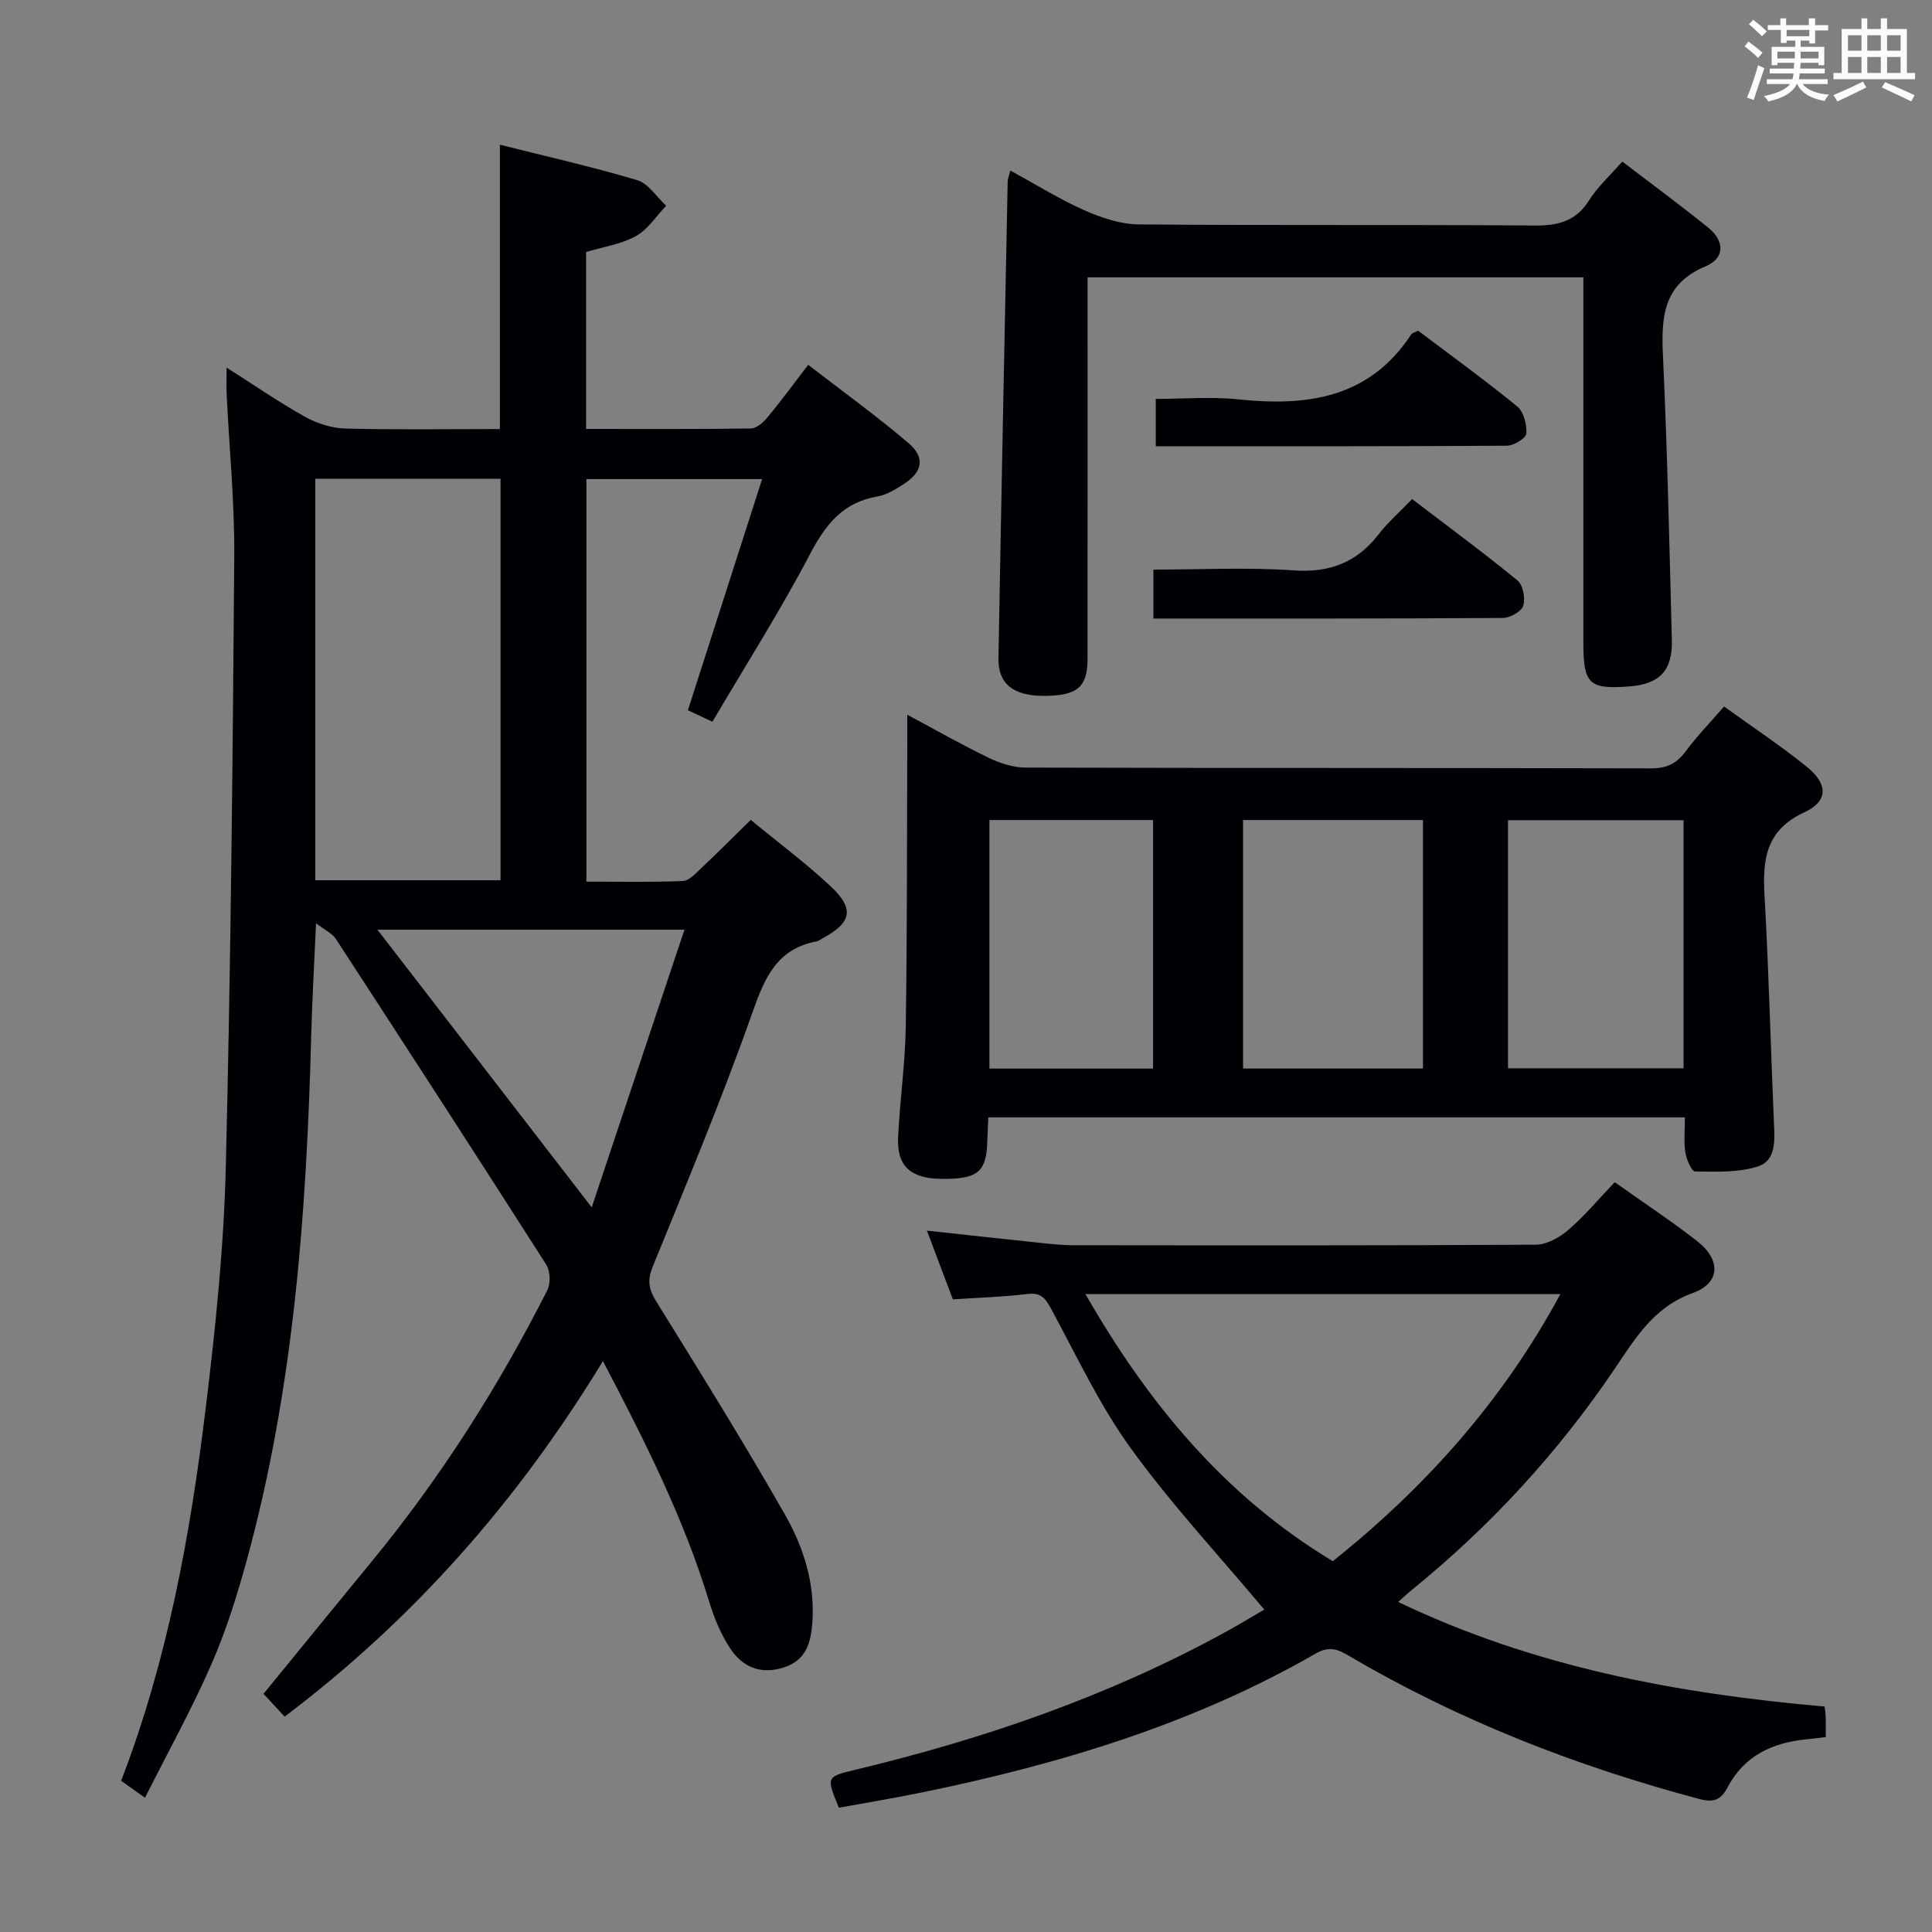 <svg enable-background="new 0 0 400 400" viewBox="0 0 400 400" xmlns="http://www.w3.org/2000/svg"><rect x="0" y="0" width="400" height="400" fill="#808080" stroke="none"/><g fill="#010105"><path d="m155.43 169.75c5.64 4.65 11.4 8.93 16.6 13.8 4.93 4.62 4.26 7.5-1.67 10.69-.44.24-.86.58-1.33.67-8.09 1.54-10.66 7.37-13.19 14.55-6.28 17.83-13.59 35.31-20.72 52.83-1.17 2.88-.77 4.72.8 7.24 9.02 14.55 18.06 29.09 26.54 43.95 3.87 6.77 6.31 14.3 5.73 22.42-.3 4.22-1.28 7.84-5.92 9.33-4.86 1.56-8.64-.13-11.19-4.09-1.86-2.88-3.24-6.19-4.24-9.49-5.2-17.1-13.14-32.95-22.01-49.85-17.62 28.94-39.09 53.36-65.9 73.61-1.33-1.44-2.75-2.97-4.37-4.72 7.6-9.31 15.04-18.45 22.52-27.55 14.21-17.3 26.14-36.09 36.24-56.03.71-1.4.61-3.96-.22-5.27-14.4-22.56-28.96-45.02-43.56-67.44-.76-1.16-2.27-1.83-4.11-3.25-.37 8.54-.81 15.95-1 23.36-.96 36.61-3.62 73.01-13.34 108.52-2.01 7.34-4.32 14.69-7.37 21.65-4.06 9.27-8.99 18.16-13.7 27.52-1.9-1.35-3.33-2.37-4.94-3.51 9.59-24.9 14.31-50.85 17.5-77.06 2.01-16.49 3.74-33.09 4.16-49.67 1.05-42.27 1.44-84.56 1.76-126.84.08-11.12-1.03-22.25-1.57-33.38-.08-1.58-.01-3.17-.01-5.63 5.89 3.74 10.92 7.23 16.23 10.18 2.47 1.37 5.49 2.35 8.28 2.43 10.63.28 21.27.11 32.07.11 0-19.63 0-38.85 0-58.87 9.39 2.37 18.99 4.53 28.4 7.33 2.33.69 4.03 3.48 6.02 5.31-2.07 2.15-3.79 4.93-6.29 6.3-3.11 1.7-6.86 2.24-10.29 3.27v36.64c11.54 0 22.83.07 34.11-.1 1.18-.02 2.59-1.26 3.45-2.3 2.76-3.32 5.31-6.81 8.43-10.88 7.05 5.45 14.13 10.56 20.77 16.21 3.52 2.99 2.9 6.02-1.02 8.5-1.67 1.06-3.49 2.22-5.38 2.54-7.12 1.2-10.73 5.73-13.96 11.88-6.17 11.75-13.3 22.98-20.24 34.77-2.13-.99-3.71-1.73-5.08-2.38 5.13-15.97 10.17-31.67 15.37-47.86-12.77 0-24.4 0-36.38 0v83.34c6.71 0 13.34.16 19.95-.13 1.36-.06 2.76-1.66 3.94-2.77 3.28-3.08 6.44-6.26 10.13-9.88zm-90.15-70.63v83.13h38.35c0-27.89 0-55.46 0-83.13-12.85 0-25.33 0-38.35 0zm57.23 150.85c6.63-19.85 12.88-38.55 19.2-57.49-22.01 0-42.77 0-63.57 0 14.63 18.95 29.01 37.59 44.37 57.49z"/><path d="m356.95 146.27c5.95 4.3 11.77 8.15 17.17 12.52 4.34 3.51 4.43 7.08-.48 9.35-8.12 3.74-8.74 9.86-8.31 17.41.89 15.6 1.26 31.23 1.94 46.84.16 3.61.52 7.85-3.3 9.1-4.05 1.32-8.67 1.09-13.03 1.05-.71-.01-1.79-2.52-2.01-3.98-.34-2.25-.09-4.59-.09-7.22-48.15 0-95.9 0-144.21 0-.07 1.5-.17 3.1-.21 4.7-.15 6.63-1.93 8.12-9.56 8.03-6.33-.08-9.2-2.64-8.92-8.6.36-7.63 1.47-15.24 1.59-22.88.3-19.66.23-39.32.31-58.98.01-1.59 0-3.18 0-5.63 6.21 3.32 11.52 6.35 17.02 8.99 2.3 1.1 5 1.94 7.51 1.95 43.16.12 86.32.05 129.47.16 3.2.01 5.24-.97 7.11-3.46 2.35-3.16 5.11-6.02 8-9.35zm-99.59 23.51v51.45h37.25c0-17.27 0-34.17 0-51.45-12.41 0-24.64 0-37.25 0zm91.2.04c-12.28 0-24.28 0-36.34 0v51.36h36.34c0-17.32 0-34.22 0-51.36zm-109.83 51.42c0-17.28 0-34.22 0-51.46-11.4 0-22.6 0-33.88 0v51.46z"/><path d="m197.28 269.02c-1.79-4.74-3.48-9.22-5.37-14.23 8.21.89 15.93 1.74 23.65 2.55 2.15.23 4.31.47 6.46.47 31.98.03 63.96.08 95.94-.11 2.28-.01 4.92-1.48 6.73-3.04 3.38-2.91 6.26-6.38 9.62-9.9 5.8 4.12 11.61 7.95 17.08 12.21 4.92 3.84 4.84 8.65-.89 10.72-8.16 2.95-11.93 9.4-16.28 15.83-11.74 17.35-25.8 32.6-42.08 45.79-.76.61-1.46 1.29-2.66 2.36 28.18 13.49 57.81 18.98 88.28 21.65.09.8.21 1.43.23 2.07.03 1.32.01 2.63.01 4.25-1.48.18-2.74.35-4 .47-7.02.68-12.85 3.38-16.29 9.88-1.35 2.56-2.74 3.31-5.89 2.47-25.5-6.79-49.86-16.28-72.62-29.69-2.36-1.39-4.12-1.96-6.78-.43-25.34 14.58-52.93 22.88-81.36 28.73-5.81 1.19-11.66 2.16-17.38 3.2-2.63-6.39-2.63-6.42 3.41-7.86 26.75-6.41 52.57-15.29 76.75-28.58 3.01-1.66 5.95-3.44 7.92-4.58-9.38-11.2-19.24-21.78-27.66-33.42-6.49-8.97-11.24-19.2-16.55-28.99-1.18-2.17-2.15-3.27-4.86-2.93-4.96.61-9.94.74-15.41 1.11zm125.78-1.09c-33.19 0-65.59 0-98.33 0 12.98 22.59 28.76 41.76 51.21 55.3 19.02-15.19 35.1-33.05 47.12-55.3z"/><path d="m209.18 35.31c5.41 2.95 10.2 5.95 15.31 8.22 3.52 1.55 7.48 2.9 11.25 2.93 27.31.24 54.63.02 81.94.23 4.89.04 8.59-.85 11.34-5.24 1.74-2.77 4.27-5.04 6.85-8 6.05 4.62 12.06 9.04 17.86 13.73 3.33 2.7 3.42 6.28-.59 7.95-8.84 3.68-9.22 10.52-8.84 18.58.91 19.59 1.33 39.21 1.84 58.82.16 6.33-2.56 9.11-8.83 9.59-8.28.63-9.48-.5-9.49-8.9 0-23.32 0-46.63 0-69.95 0-1.81 0-3.63 0-5.85-34.16 0-68.03 0-102.65 0v5.15c0 24.65.01 49.3-.01 73.95-.01 5.78-2.19 7.55-9.06 7.55-6.27 0-9.47-2.48-9.38-7.74.58-32.94 1.25-65.87 1.91-98.8.01-.49.23-.96.55-2.22z"/><path d="m238.8 128.06c0-3.6 0-6.54 0-10.13 9.79 0 19.43-.51 28.98.16 7.52.53 13.14-1.63 17.68-7.5 1.92-2.48 4.33-4.58 6.9-7.26 7.5 5.72 14.82 11.11 21.83 16.86 1.14.94 1.66 3.7 1.18 5.22-.38 1.2-2.72 2.52-4.19 2.53-23.93.16-47.87.12-72.38.12z"/><path d="m293.6 68.46c6.86 5.18 13.86 10.24 20.53 15.7 1.34 1.1 2.02 3.76 1.87 5.61-.08.98-2.6 2.5-4.03 2.51-24.11.16-48.22.11-72.68.11 0-3.22 0-6.12 0-9.8 5.74 0 11.53-.5 17.21.1 14.24 1.49 27.02-.29 35.66-13.43.24-.36.85-.49 1.44-.8z"/></g><path d="m361.2 9.6.8-1c.9.7 1.9 1.4 2.9 2.3l-.9 1.1c-1-1-2-1.8-2.8-2.4zm.5 10.6c.9-2.1 1.6-4.3 2.3-6.7.4.2.8.4 1.3.6-.7 2.1-1.5 4.3-2.2 6.6zm.4-15.2.9-.9c1 .8 2 1.6 2.8 2.4l-1 1c-.9-.9-1.8-1.7-2.7-2.5zm12.5-1.2h1.2v1.4h2.7v1.1h-2.7v2.7h-1.2v-.6h-1.8v1.3h4.9v3.8h-1.2v-.5h-3.7c0 .4-.1.9-.1 1.2h5.1v1h-5.2c0 .5-.1.9-.2 1.2h6v1h-5.2c1.1 1.3 2.9 2 5.5 2.2-.4.4-.7.8-.9 1.3-2.9-.5-4.8-1.6-5.7-3.5h-.1c-.8 1.7-2.7 2.9-5.9 3.6-.2-.4-.6-.8-.9-1.1 2.8-.6 4.6-1.4 5.4-2.5h-4.8v-1h5.3c.1-.3.2-.7.2-1.2h-4.9v-1h5c0-.4 0-.8.1-1.2h-3.5v.5h-1.2v-3.8h4.9v-1.3h-1.8v.5h-1.2v-2.7h-2.7v-1h2.6v-1.4h1.2v1.4h4.7v-1.4zm-6.6 8.3h3.6c0-.4 0-.9 0-1.4h-3.6zm1.9-4.6h4.7v-1.3h-4.7zm6.6 3.2h-3.7v1.4h3.7z" fill="#fafbfc"/><path d="m385.3 3.8h1.3v2.2h2.8v-2.2h1.3v2.2h4.1v9.1h1.7v1.3h-16.9v-1.3h1.7v-9.1h4.1v-2.2zm.4 13.1.7 1.2c-1.8.9-3.8 1.9-6 2.9-.2-.4-.5-.8-.8-1.3 2.3-1 4.3-1.9 6.1-2.8zm-3.1-6.4h2.8v-3.2h-2.8zm0 4.6h2.8v-3.3h-2.8zm4-4.6h2.8v-3.2h-2.8zm0 4.6h2.8v-3.3h-2.8zm3.7 1.9c2.1.9 4.1 1.8 6.1 2.7l-.7 1.3c-2.2-1.1-4.2-2-6.1-2.9zm3.2-9.7h-2.8v3.2h2.8zm-2.8 7.8h2.8v-3.3h-2.8z" fill="#fafbfc"/></svg>